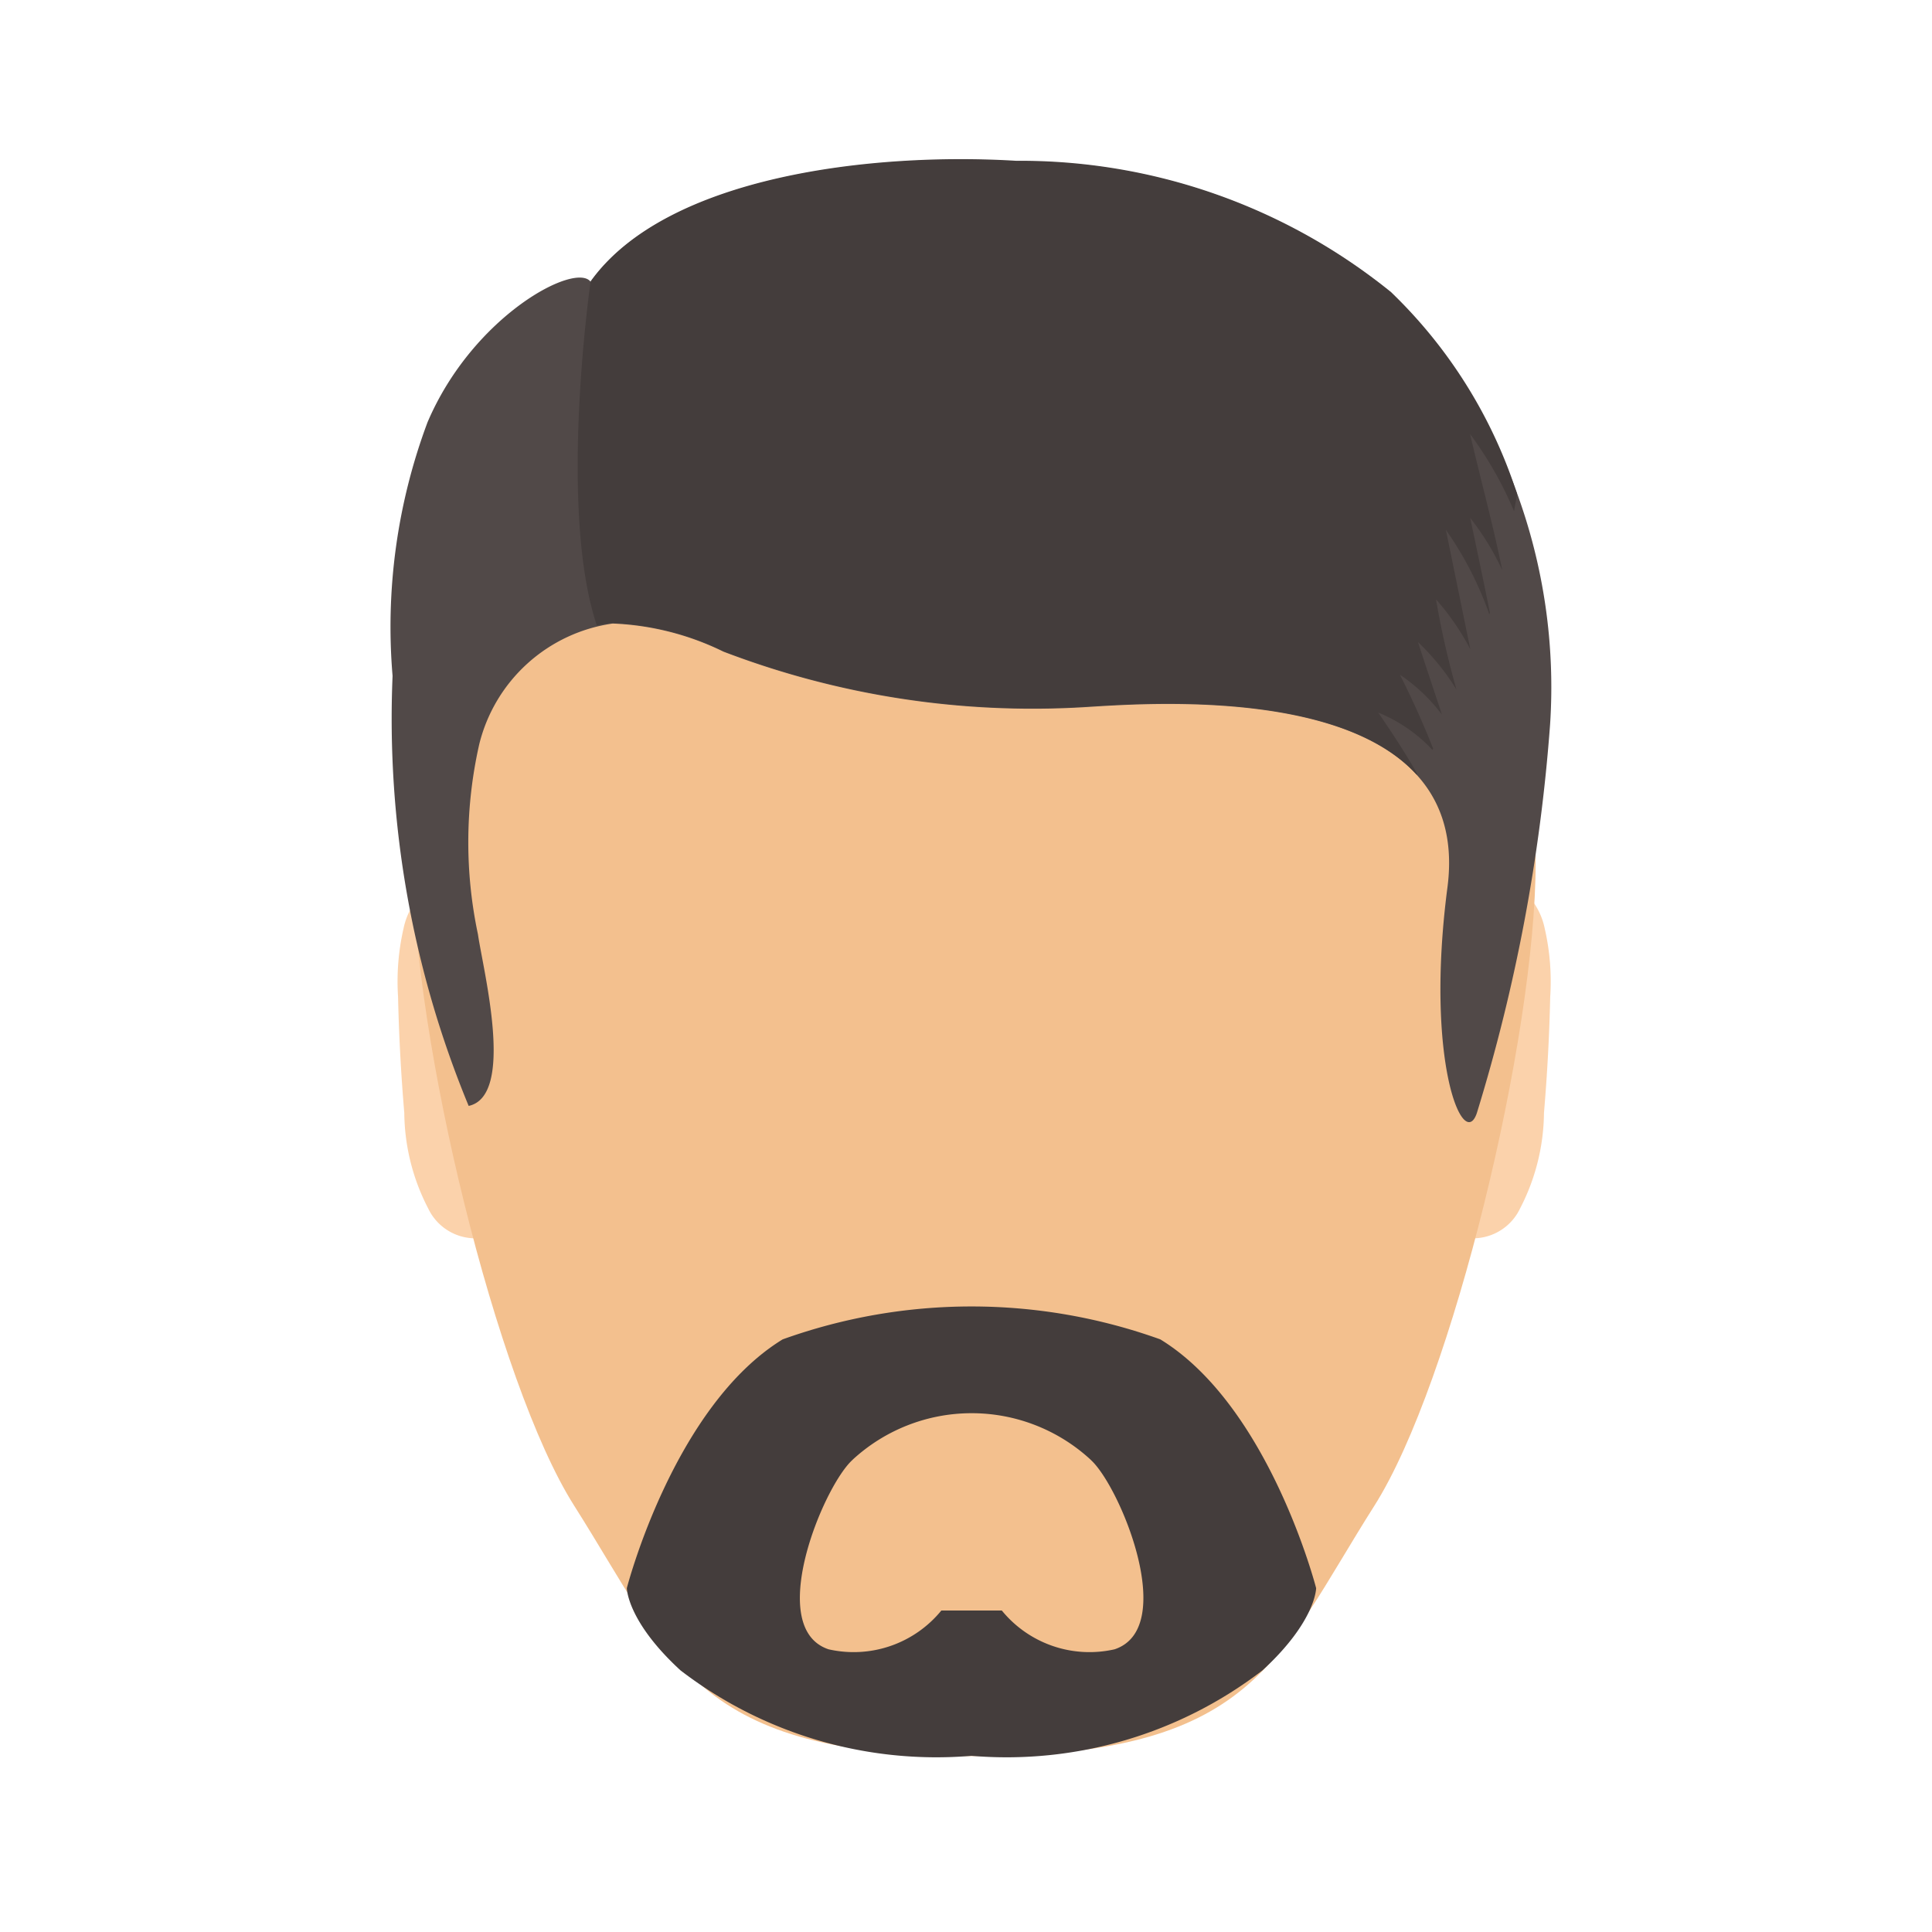 <svg xmlns="http://www.w3.org/2000/svg" width="31" height="31" viewBox="0 0 31 31">
    <g data-name="Group 6041">
        <g data-name="Group 6018">
            <g data-name="Group 5838">
                <path data-name="Path 9751" d="M232.935 37.207a1.118 1.118 0 0 0-.613.782 3.8 3.8 0 0 0-.089 1.1q.021.933.1 1.862a3.392 3.392 0 0 0 .386 1.539.837.837 0 0 0 1.2.346 1.858 1.858 0 0 0 .355-1.487c-.057-1.2-.1-2.4-.172-3.6-.402-.124-.702-.705-1.167-.542z" transform="translate(-225.846 -23.095)" style="fill:#fbd2ab"/>
                <path data-name="Path 9752" d="M265.176 37.207a1.118 1.118 0 0 1 .613.782 3.8 3.8 0 0 1 .089 1.1q-.021.933-.1 1.862a3.392 3.392 0 0 1-.386 1.539.837.837 0 0 1-1.2.346 1.86 1.86 0 0 1-.355-1.487c.057-1.2.1-2.4.172-3.6.402-.124.702-.705 1.167-.542z" transform="translate(-241.004 -23.095)" style="fill:#fbd2ab"/>
                <path data-name="Path 9753" d="M241.7 18.087c-4.974 0-9.007 2.479-9.007 9.7 0 2.788 1.336 8.339 2.586 10.309 1.577 2.487 1.918 4.02 6.421 4.02s4.843-1.532 6.421-4.02c1.249-1.971 2.586-7.522 2.586-10.309-.007-7.221-4.035-9.7-9.007-9.7z" transform="translate(-226.067 -13.938)" style="fill:#f3c08e"/>
                <path data-name="Path 9754" d="M233.437 27.467a7.121 7.121 0 0 1 .021-3.051 2.579 2.579 0 0 1 2.141-1.936 4.427 4.427 0 0 1 1.777.451 13.886 13.886 0 0 0 5.761.893c1.035-.06 6.3-.52 5.856 2.89-.366 2.8.259 4.252.472 3.62a28.194 28.194 0 0 0 1.175-6.234 9.079 9.079 0 0 0-2.55-6.928 9.454 9.454 0 0 0-6.016-2.108c-2.322-.14-5.617.245-6.828 1.934-.235-.329-1.886.535-2.618 2.252a9.367 9.367 0 0 0-.561 4.07 16.246 16.246 0 0 0 1.221 6.9c.75-.162.234-2.169.149-2.753z" transform="translate(-225.768 -12.475)" style="fill:#514948"/>
                <path data-name="Path 9755" d="M250.622 23.909a2.441 2.441 0 0 1 .87.6l.011-.021a13.81 13.81 0 0 0-.534-1.187 2.82 2.82 0 0 1 .675.641c-.125-.38-.255-.764-.385-1.165a3.783 3.783 0 0 1 .619.765 13.367 13.367 0 0 1-.329-1.45 4.05 4.05 0 0 1 .55.8l-.392-1.915a5.543 5.543 0 0 1 .679 1.305c.007.017.012.035.018.052l.009-.03c-.1-.5-.207-1-.316-1.52a4.331 4.331 0 0 1 .511.831v-.008c-.144-.713-.34-1.424-.513-2.168a5.979 5.979 0 0 1 .706 1.239c.015-.093.035-.185.048-.278a7.814 7.814 0 0 0-2.021-3.237 9.453 9.453 0 0 0-6.016-2.108c-2.322-.14-5.617.245-6.828 1.934 0 0-.528 3.653.1 5.523a1.764 1.764 0 0 1 .252-.04 4.427 4.427 0 0 1 1.777.451 13.886 13.886 0 0 0 5.761.893c.8-.046 4.086-.326 5.367 1.092l.008-.012c-.18-.32-.392-.643-.627-.987z" transform="translate(-228.507 -12.475)" style="fill:#443d3c"/>
            </g>
            <path data-name="Path 9758" d="M147.914 52.427a8.956 8.956 0 0 0-6.06 0c-1.751 1.073-2.5 3.991-2.5 3.991s0 .529.861 1.32a6.738 6.738 0 0 0 4.659 1.372h.02a6.738 6.738 0 0 0 4.659-1.372c.861-.791.861-1.32.861-1.32s-.748-2.918-2.5-3.991zm-.734 4.973a1.816 1.816 0 0 1-1.809-.622h-.971a1.816 1.816 0 0 1-1.809.622c-1.017-.339-.1-2.579.372-3.028l.016-.016a2.816 2.816 0 0 1 3.815 0l.016.016c.472.448 1.39 2.688.37 3.028z" transform="translate(-129.296 -30.936)" style="fill:#443d3c"/>
        </g>
    </g>
</svg>
